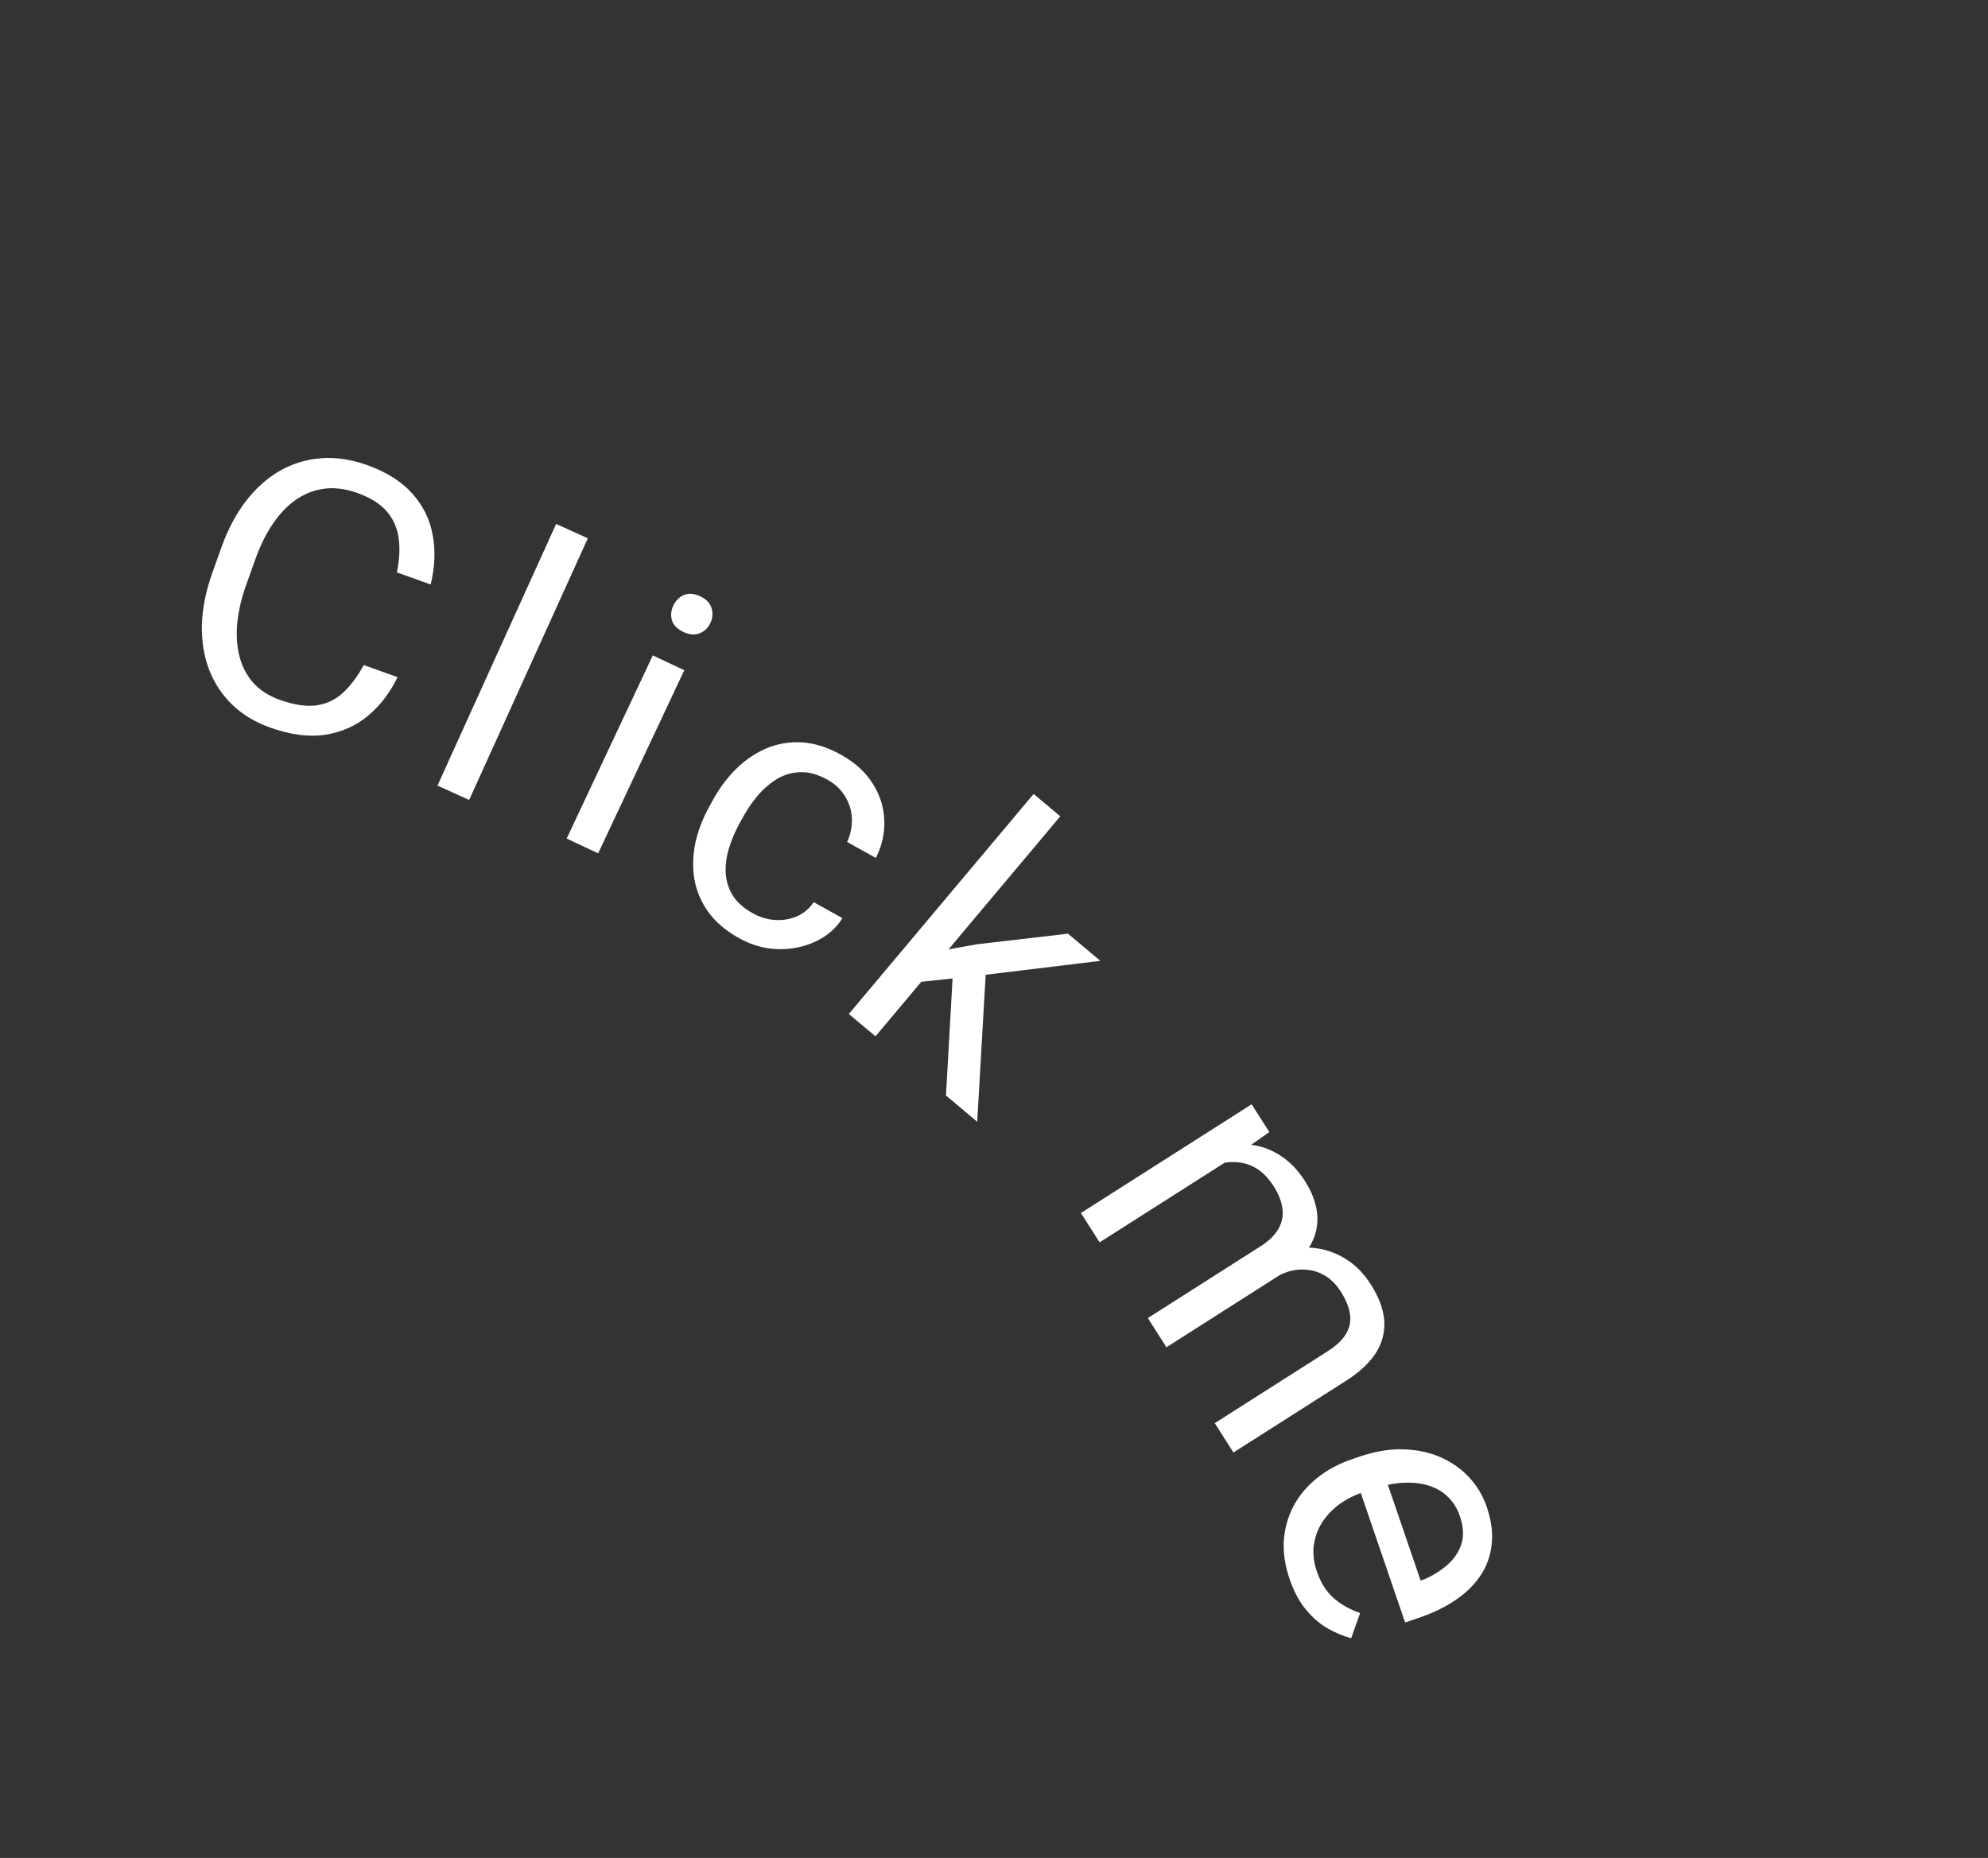 <svg width="92" height="86" viewBox="0 0 92 86" fill="none" xmlns="http://www.w3.org/2000/svg">
<rect x="0" y="0" width="92" height="86" fill="#333333" stroke="none"/>
<path d="M16.833 30.784L18.399 31.343C18.049 32.064 17.595 32.658 17.036 33.127C16.476 33.595 15.816 33.889 15.056 34.01C14.298 34.126 13.443 34.013 12.492 33.674C11.796 33.425 11.21 33.069 10.732 32.604C10.26 32.141 9.905 31.598 9.669 30.974C9.434 30.345 9.325 29.653 9.343 28.9C9.368 28.143 9.529 27.348 9.826 26.517L10.248 25.334C10.545 24.503 10.923 23.789 11.381 23.192C11.846 22.593 12.372 22.125 12.958 21.788C13.549 21.454 14.185 21.261 14.865 21.21C15.545 21.159 16.252 21.264 16.986 21.526C17.883 21.846 18.581 22.285 19.08 22.844C19.579 23.402 19.894 24.041 20.023 24.761C20.159 25.478 20.128 26.242 19.93 27.054L18.365 26.495C18.486 25.914 18.515 25.387 18.45 24.917C18.387 24.441 18.204 24.026 17.901 23.673C17.599 23.32 17.14 23.034 16.526 22.814C15.999 22.626 15.498 22.561 15.024 22.618C14.555 22.677 14.119 22.843 13.716 23.116C13.317 23.391 12.958 23.762 12.638 24.23C12.317 24.698 12.045 25.247 11.819 25.877L11.392 27.076C11.184 27.657 11.049 28.225 10.986 28.779C10.928 29.334 10.956 29.849 11.068 30.325C11.18 30.8 11.389 31.218 11.696 31.578C12.004 31.934 12.422 32.205 12.949 32.394C13.618 32.632 14.188 32.717 14.661 32.646C15.133 32.576 15.541 32.378 15.884 32.053C16.232 31.73 16.548 31.307 16.833 30.784Z" fill="white"/>
<path d="M27.203 24.917L21.711 37.028L20.245 36.363L25.736 24.252L27.203 24.917Z" fill="white"/>
<path d="M31.667 31.022L27.681 39.499L26.224 38.814L30.21 30.337L31.667 31.022ZM31.157 28.037C31.268 27.802 31.432 27.636 31.649 27.541C31.871 27.448 32.123 27.467 32.406 27.6C32.682 27.73 32.856 27.91 32.926 28.141C33.001 28.374 32.984 28.608 32.873 28.843C32.767 29.068 32.601 29.226 32.373 29.316C32.153 29.404 31.905 29.383 31.628 29.253C31.346 29.12 31.169 28.941 31.096 28.716C31.031 28.488 31.052 28.261 31.157 28.037Z" fill="white"/>
<path d="M34.843 42.276C35.176 42.461 35.521 42.563 35.88 42.584C36.238 42.605 36.574 42.547 36.887 42.411C37.203 42.269 37.459 42.052 37.655 41.758L38.987 42.498C38.693 42.968 38.278 43.329 37.743 43.579C37.216 43.828 36.638 43.946 36.011 43.934C35.386 43.918 34.784 43.748 34.204 43.426C33.588 43.084 33.111 42.677 32.772 42.205C32.439 41.736 32.226 41.228 32.133 40.682C32.045 40.138 32.062 39.58 32.182 39.006C32.311 38.43 32.528 37.867 32.833 37.317L33.009 36.999C33.315 36.45 33.677 35.97 34.095 35.562C34.521 35.152 34.988 34.84 35.495 34.627C36.008 34.417 36.552 34.329 37.127 34.364C37.706 34.402 38.304 34.592 38.919 34.934C39.56 35.29 40.048 35.732 40.381 36.261C40.718 36.784 40.898 37.346 40.921 37.947C40.952 38.545 40.823 39.133 40.534 39.712L39.202 38.973C39.364 38.621 39.438 38.262 39.423 37.897C39.413 37.535 39.311 37.195 39.118 36.876C38.933 36.556 38.654 36.292 38.281 36.084C37.852 35.846 37.443 35.732 37.056 35.741C36.675 35.748 36.32 35.847 35.989 36.039C35.665 36.23 35.369 36.478 35.1 36.784C34.839 37.088 34.609 37.419 34.41 37.777L34.233 38.095C34.034 38.453 33.873 38.826 33.751 39.213C33.628 39.601 33.571 39.982 33.581 40.357C33.596 40.735 33.699 41.089 33.892 41.421C34.092 41.75 34.409 42.035 34.843 42.276Z" fill="white"/>
<path d="M49.067 37.785L40.516 47.969L39.282 46.934L47.834 36.75L49.067 37.785ZM50.922 44.475L44.981 45.196L41.705 45.543L42.703 44.153L45.214 43.707L49.423 43.217L50.922 44.475ZM43.778 50.708L44.091 45.138L45.646 44.578L45.223 51.922L43.778 50.708Z" fill="white"/>
<path d="M57.218 53.473L50.887 57.505L50.022 56.147L57.923 51.115L58.741 52.4L57.218 53.473ZM54.96 54.521L54.582 53.879C55.125 53.54 55.669 53.293 56.214 53.138C56.763 52.979 57.293 52.926 57.805 52.976C58.316 53.027 58.791 53.193 59.23 53.474C59.675 53.753 60.064 54.155 60.399 54.681C60.635 55.05 60.798 55.425 60.889 55.805C60.986 56.182 60.994 56.556 60.916 56.927C60.838 57.299 60.664 57.659 60.394 58.009C60.124 58.359 59.741 58.692 59.244 59.008L53.98 62.361L53.119 61.01L58.318 57.699C58.732 57.436 59.018 57.154 59.176 56.855C59.338 56.56 59.394 56.251 59.345 55.927C59.3 55.599 59.17 55.265 58.953 54.924C58.699 54.525 58.416 54.236 58.104 54.059C57.792 53.881 57.461 53.791 57.11 53.788C56.76 53.785 56.401 53.85 56.033 53.982C55.673 54.115 55.315 54.295 54.96 54.521ZM58.965 59.166L58.111 58.437C58.547 58.166 59.008 57.971 59.494 57.853C59.983 57.74 60.467 57.716 60.946 57.781C61.428 57.85 61.884 58.022 62.312 58.297C62.745 58.568 63.121 58.955 63.44 59.456C63.71 59.88 63.893 60.29 63.989 60.688C64.087 61.09 64.091 61.478 64 61.85C63.917 62.225 63.733 62.585 63.447 62.931C63.161 63.278 62.77 63.609 62.273 63.925L57.081 67.232L56.216 65.874L61.423 62.558C61.866 62.276 62.164 61.986 62.318 61.69C62.479 61.396 62.528 61.091 62.464 60.776C62.408 60.462 62.27 60.133 62.05 59.787C61.861 59.49 61.642 59.26 61.394 59.096C61.147 58.933 60.883 58.83 60.603 58.789C60.329 58.745 60.051 58.755 59.77 58.817C59.491 58.885 59.223 59.001 58.965 59.166Z" fill="white"/>
<path d="M59.676 73.079C59.465 72.462 59.377 71.867 59.413 71.294C59.456 70.724 59.607 70.193 59.866 69.702C60.127 69.216 60.486 68.788 60.945 68.418C61.404 68.047 61.944 67.755 62.567 67.542L62.911 67.424C63.632 67.178 64.31 67.065 64.945 67.085C65.586 67.104 66.166 67.229 66.684 67.46C67.202 67.691 67.642 68.004 68.003 68.399C68.364 68.794 68.629 69.24 68.799 69.737C69.016 70.371 69.094 70.954 69.032 71.488C68.973 72.026 68.797 72.511 68.505 72.94C68.218 73.368 67.834 73.743 67.353 74.066C66.877 74.388 66.328 74.655 65.706 74.868L65.026 75.101L62.761 68.483L63.998 68.059L65.744 73.162L65.859 73.123C66.245 72.966 66.599 72.754 66.921 72.485C67.246 72.221 67.477 71.898 67.615 71.515C67.752 71.133 67.732 70.682 67.554 70.163C67.437 69.819 67.254 69.528 67.008 69.289C66.767 69.048 66.469 68.873 66.114 68.762C65.759 68.652 65.357 68.609 64.908 68.635C64.46 68.66 63.968 68.765 63.432 68.948L63.088 69.066C62.668 69.21 62.292 69.403 61.96 69.644C61.635 69.89 61.372 70.172 61.17 70.491C60.97 70.816 60.846 71.166 60.798 71.543C60.751 71.924 60.799 72.323 60.941 72.738C61.124 73.273 61.389 73.689 61.734 73.985C62.08 74.282 62.483 74.507 62.944 74.66L62.529 75.827C62.175 75.735 61.816 75.586 61.453 75.381C61.09 75.176 60.752 74.886 60.441 74.51C60.131 74.141 59.877 73.664 59.676 73.079Z" fill="white"/>
</svg>
